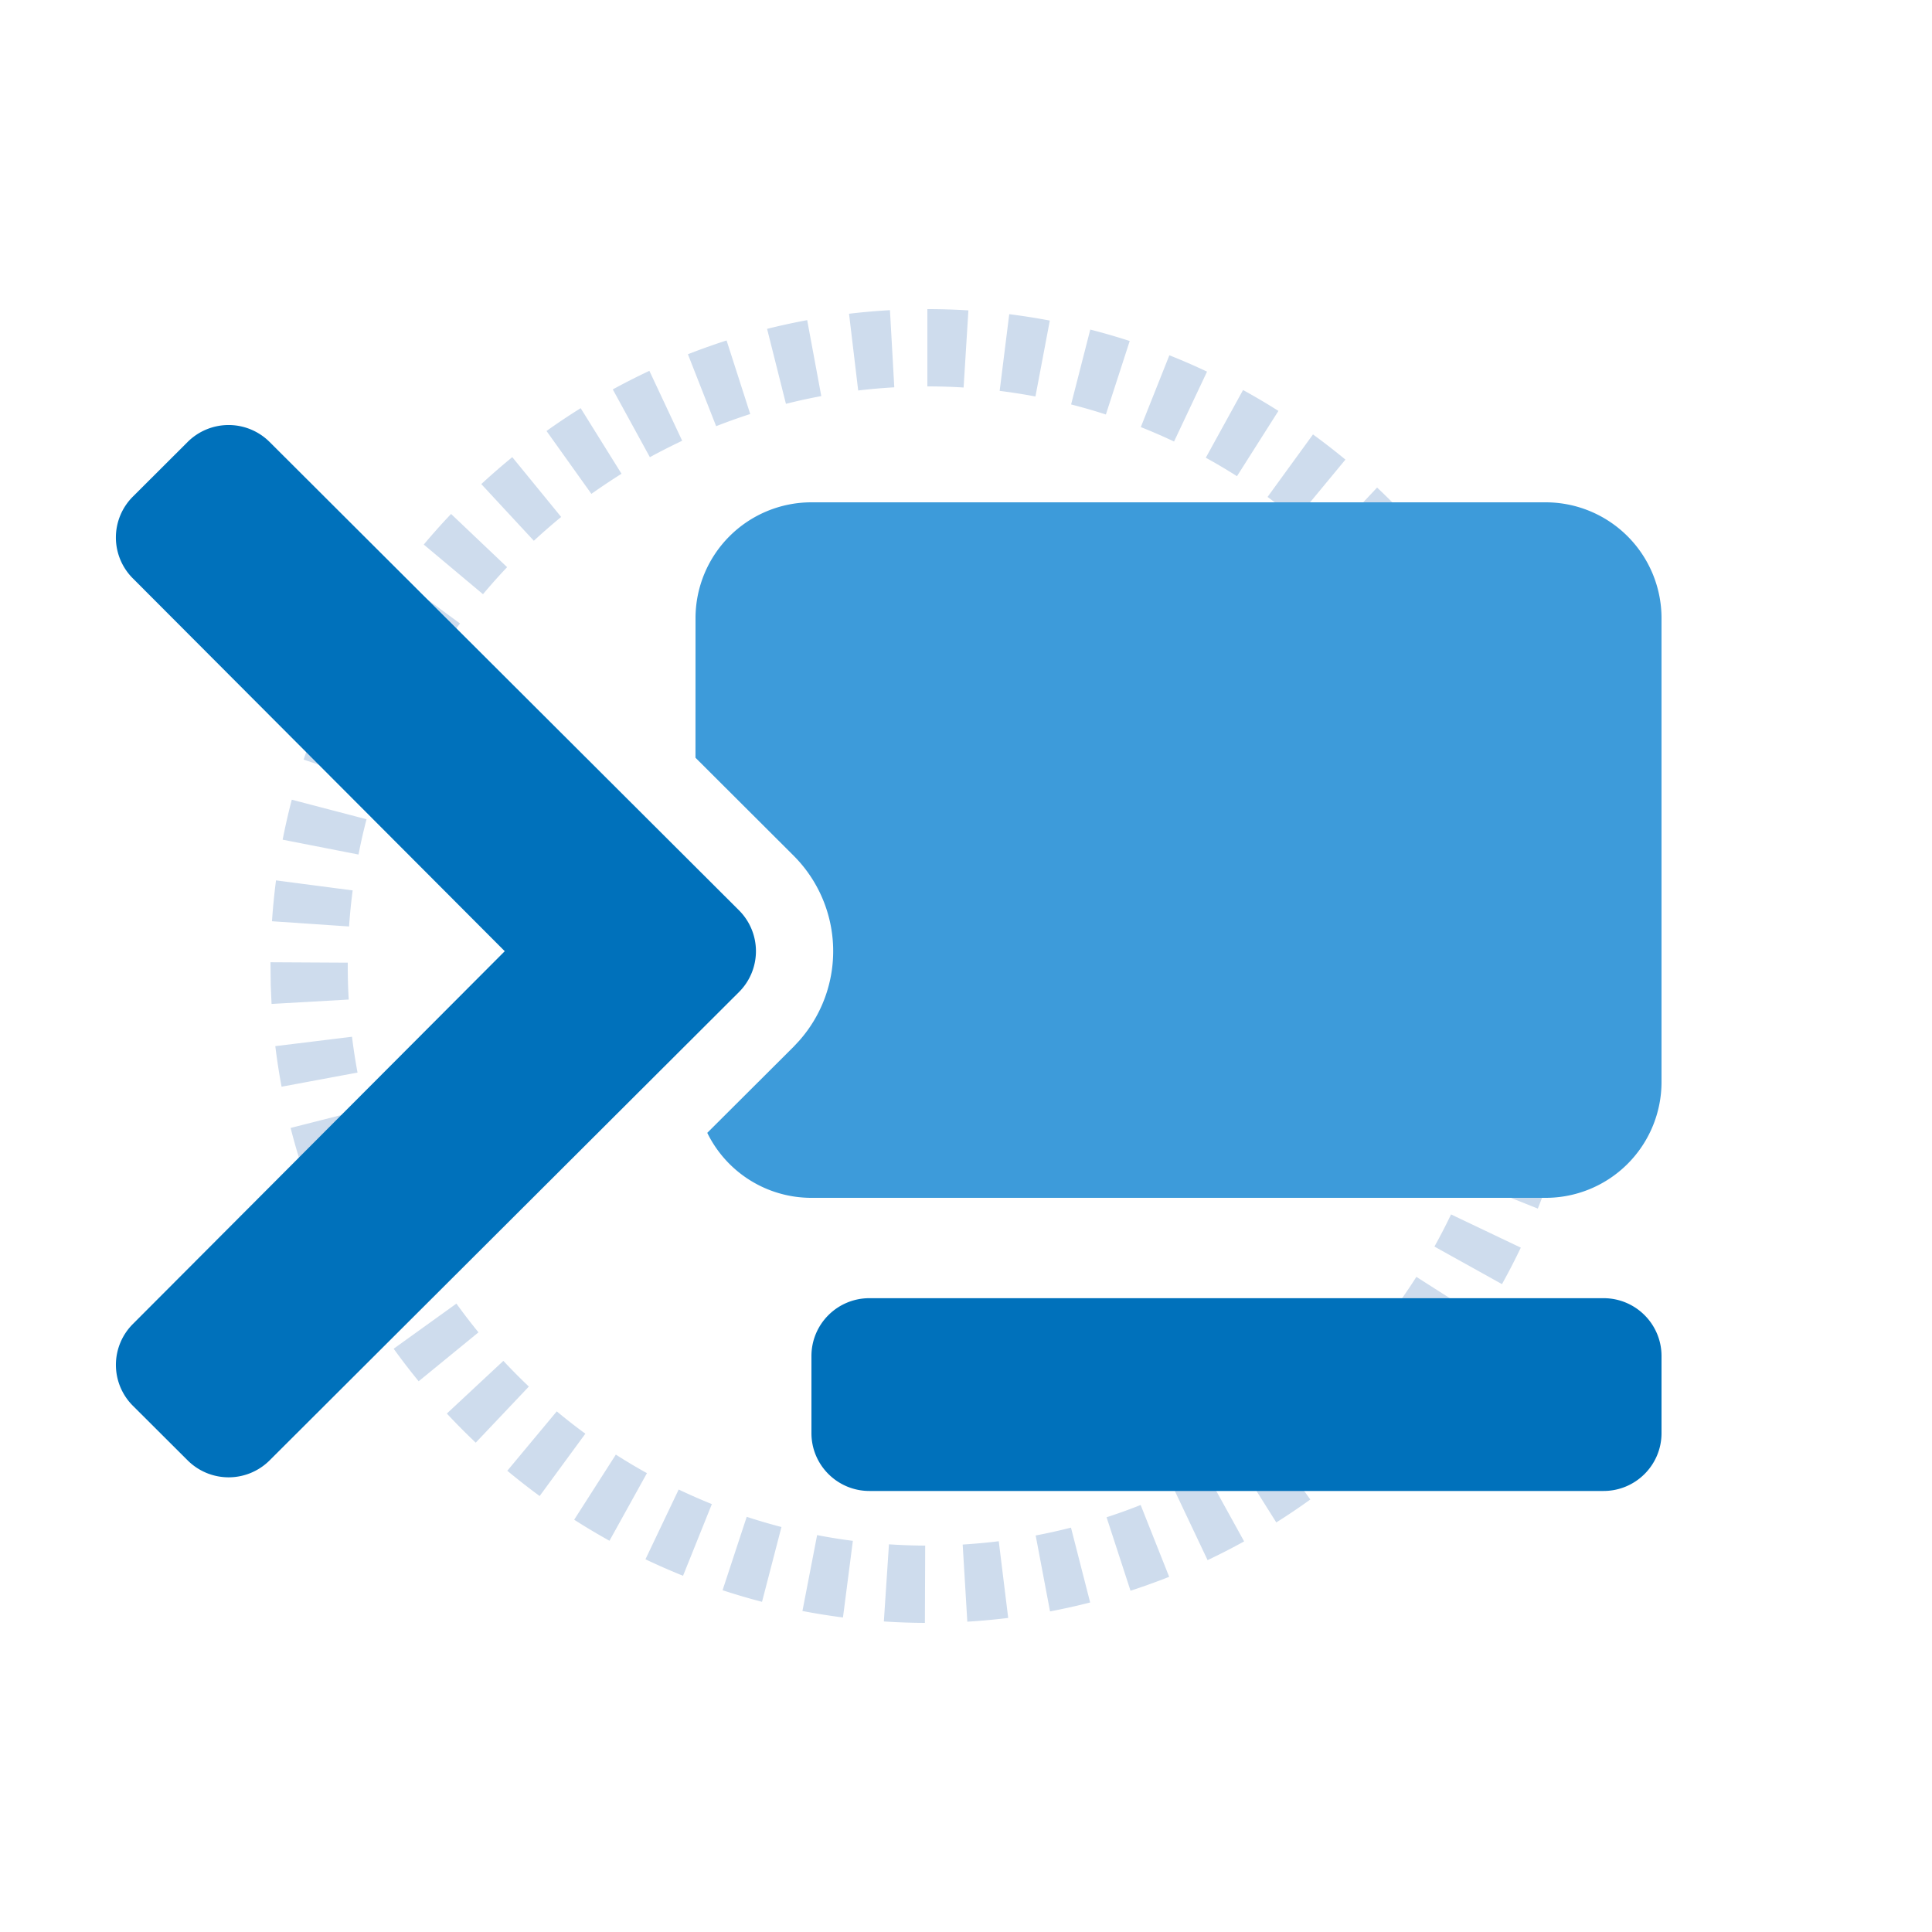 <svg width="50" height="50" xmlns="http://www.w3.org/2000/svg"><g fill="none" fill-rule="evenodd"><path d="M25.062 8.033l-.124 1.996c-.311-.02-.624-.029-.938-.029V8c.355 0 .71.011 1.062.033zm2.107.263l-.372 1.965a14.927 14.927 0 00-.926-.145l.248-1.985c.352.044.702.1 1.05.165zm2.068.529l-.617 1.902a14.86 14.86 0 00-.9-.26l.496-1.938c.344.088.684.187 1.021.296zm2.001.793l-.854 1.809c-.282-.134-.57-.258-.86-.374l.739-1.858c.33.13.655.272.975.423zm1.847 1.017l-1.072 1.689a15.012 15.012 0 00-.807-.478l.964-1.752c.31.17.616.351.915.54zm1.734 1.26l-1.274 1.54c-.241-.198-.489-.39-.741-.574l1.176-1.618c.286.209.566.426.839.651zm1.57 1.474l-1.457 1.37c-.214-.229-.435-.45-.663-.664l1.37-1.457c.258.243.509.493.75.751zm1.382 1.671l-1.62 1.174c-.183-.253-.374-.5-.573-.742L37.12 14.2c.225.273.442.553.65.84zm1.1 1.726l-1.748.972a15.016 15.016 0 00-.481-.805l1.684-1.079c.191.298.373.603.545.912zm.92 1.936l-1.857.742c-.116-.29-.241-.576-.375-.858l1.807-.858c.152.32.293.644.425.974zm.67 2.042l-1.937.501a14.86 14.86 0 00-.263-.9l1.901-.62c.11.336.21.676.299 1.02zm.405 2.115l-1.985.25c-.039-.31-.088-.619-.146-.925l1.965-.375c.066.348.121.698.166 1.05zM39 25.029v-.046c0-.304-.01-.607-.028-.91l1.996-.121.023.513.009.567-2-.004zm1.864 2.123l-1.984-.251c.04-.31.069-.621.089-.934l1.996.127c-.023.355-.056.707-.1 1.058zm-.4 2.09l-1.937-.499c.078-.302.147-.607.205-.914l1.965.376c-.067.349-.145.695-.233 1.037zm-.665 2.036l-1.858-.74c.116-.29.222-.584.32-.881l1.9.622c-.11.337-.23.67-.362.999zm-.928 1.955l-1.748-.972c.152-.273.295-.55.43-.832l1.805.86c-.152.32-.315.634-.487.944zm-1.127 1.765l-1.616-1.179c.184-.252.36-.51.528-.774l1.686 1.075c-.19.299-.39.592-.598.878zM36.37 36.65l-1.455-1.371c.214-.228.422-.462.622-.702l1.537 1.278c-.226.273-.46.538-.704.795zm-1.58 1.478l-1.27-1.544c.241-.199.476-.405.705-.618l1.365 1.462c-.26.241-.526.475-.8.7zM33.03 39.4l-1.065-1.693c.265-.166.524-.34.778-.523l1.168 1.623c-.287.207-.581.405-.88.593zm-1.778.976l-.856-1.808c.283-.134.561-.276.835-.427l.967 1.75c-.31.172-.626.333-.946.485zm-1.994.793l-.62-1.902c.298-.097.592-.203.882-.318l.738 1.859c-.33.13-.663.25-1 .36zm-2.083.534l-.372-1.965c.307-.058.612-.126.914-.203l.496 1.937c-.343.088-.69.165-1.038.231zm-2.141.266l-.12-1.996c.313-.02.624-.048.934-.086l.244 1.985c-.35.043-.704.076-1.058.097zm-2.16-.006l.132-1.996c.311.02.624.032.938.033l-.008 2a17.01 17.01 0 01-1.061-.037zm-2.107-.271l.38-1.964c.305.06.614.109.925.149l-.256 1.983a16.923 16.923 0 01-1.05-.168zm-2.067-.537l.625-1.9c.296.097.596.185.899.264l-.503 1.936a16.86 16.86 0 01-1.02-.3zm-1.996-.8l.86-1.806c.283.134.569.26.859.377l-.746 1.855a16.915 16.915 0 01-.973-.427zM14.86 39.33l1.078-1.685c.263.169.531.329.805.48l-.97 1.75c-.31-.173-.615-.354-.913-.545zm-1.731-1.267l1.28-1.537c.24.2.487.393.74.578l-1.183 1.613c-.286-.21-.565-.428-.837-.654zm-1.565-1.48l1.463-1.364c.213.228.433.45.66.665l-1.375 1.452a17.137 17.137 0 01-.748-.754zm-1.376-1.678l1.624-1.168c.183.254.373.502.571.744l-1.548 1.266a17.1 17.1 0 01-.647-.842zm-1.092-1.73l1.752-.964c.15.273.31.543.478.807L9.638 34.09c-.19-.3-.37-.604-.541-.915zm-.913-1.94l1.86-.735c.115.291.239.578.372.86l-1.81.852a16.91 16.91 0 01-.422-.976zm-.662-2.044l1.939-.493c.077.303.163.603.26.9l-1.904.615a16.86 16.86 0 01-.295-1.022zm-.396-2.117l1.985-.243c.038.311.086.62.143.927l-1.966.366a16.93 16.93 0 01-.162-1.05zM9 24.915v.1c0 .286.008.57.025.853l-1.997.114-.021-.481L7 24.903l2 .011zm-1.857-2.131l1.984.26c-.04.309-.072.62-.093.933l-1.995-.135c.024-.355.059-.707.104-1.058zm.408-2.088l1.935.506c-.079.302-.148.606-.208.913l-1.963-.384c.068-.348.147-.693.236-1.035zm.674-2.035l1.855.748c-.117.29-.225.583-.323.88l-1.899-.63c.112-.336.234-.67.367-.998zm.936-1.952l1.744.978c-.153.273-.297.55-.433.832l-1.802-.867c.154-.32.317-.634.49-.943zm1.133-1.758l1.611 1.184c-.185.252-.362.51-.531.773l-1.682-1.082c.191-.298.392-.59.602-.875zm1.38-1.65l1.45 1.377c-.215.227-.423.46-.624.7l-1.533-1.285c.227-.271.463-.536.707-.792zm1.584-1.47l1.265 1.548c-.242.198-.478.404-.707.616l-1.36-1.467c.26-.24.528-.473.802-.697zm1.77-1.267l1.057 1.697c-.265.166-.525.34-.78.52l-1.161-1.627c.288-.206.583-.403.883-.59zm1.778-.967l.849 1.81c-.283.134-.562.275-.836.425l-.96-1.754c.31-.17.627-.33.947-.481zm1.998-.786l.612 1.904c-.297.096-.592.201-.882.315l-.731-1.862c.33-.129.663-.248 1.001-.357zm2.086-.526l.365 1.966a14.74 14.74 0 00-.915.2l-.488-1.94c.343-.086.69-.161 1.038-.226zm2.142-.258l.112 1.997c-.313.018-.624.045-.934.082l-.237-1.986c.351-.042.704-.073 1.059-.093z" fill="#CEDCED" fill-rule="nonzero"/><path d="M40 13a3 3 0 013 3v12a3 3 0 01-3 3H21a3 3 0 01-2.696-1.682l2.233-2.227.14-.15a3.494 3.494 0 00-.14-4.798l-2.538-2.533L18 16a3 3 0 013-3h19z" fill="#3D9BDA"/><path d="M19.124 25.675L6.977 37.795a1.502 1.502 0 01-2.12 0l-1.418-1.414a1.494 1.494 0 01-.002-2.114l9.626-9.65-9.626-9.65a1.494 1.494 0 01.002-2.115l1.417-1.414a1.502 1.502 0 012.121 0l12.147 12.12a1.494 1.494 0 010 2.117zM43 37.09v-1.996c0-.827-.672-1.497-1.5-1.497h-19c-.828 0-1.5.67-1.5 1.497v1.995c0 .827.672 1.497 1.5 1.497h19c.828 0 1.5-.67 1.5-1.497z" fill="#0071BB" fill-rule="nonzero"/></g></svg>